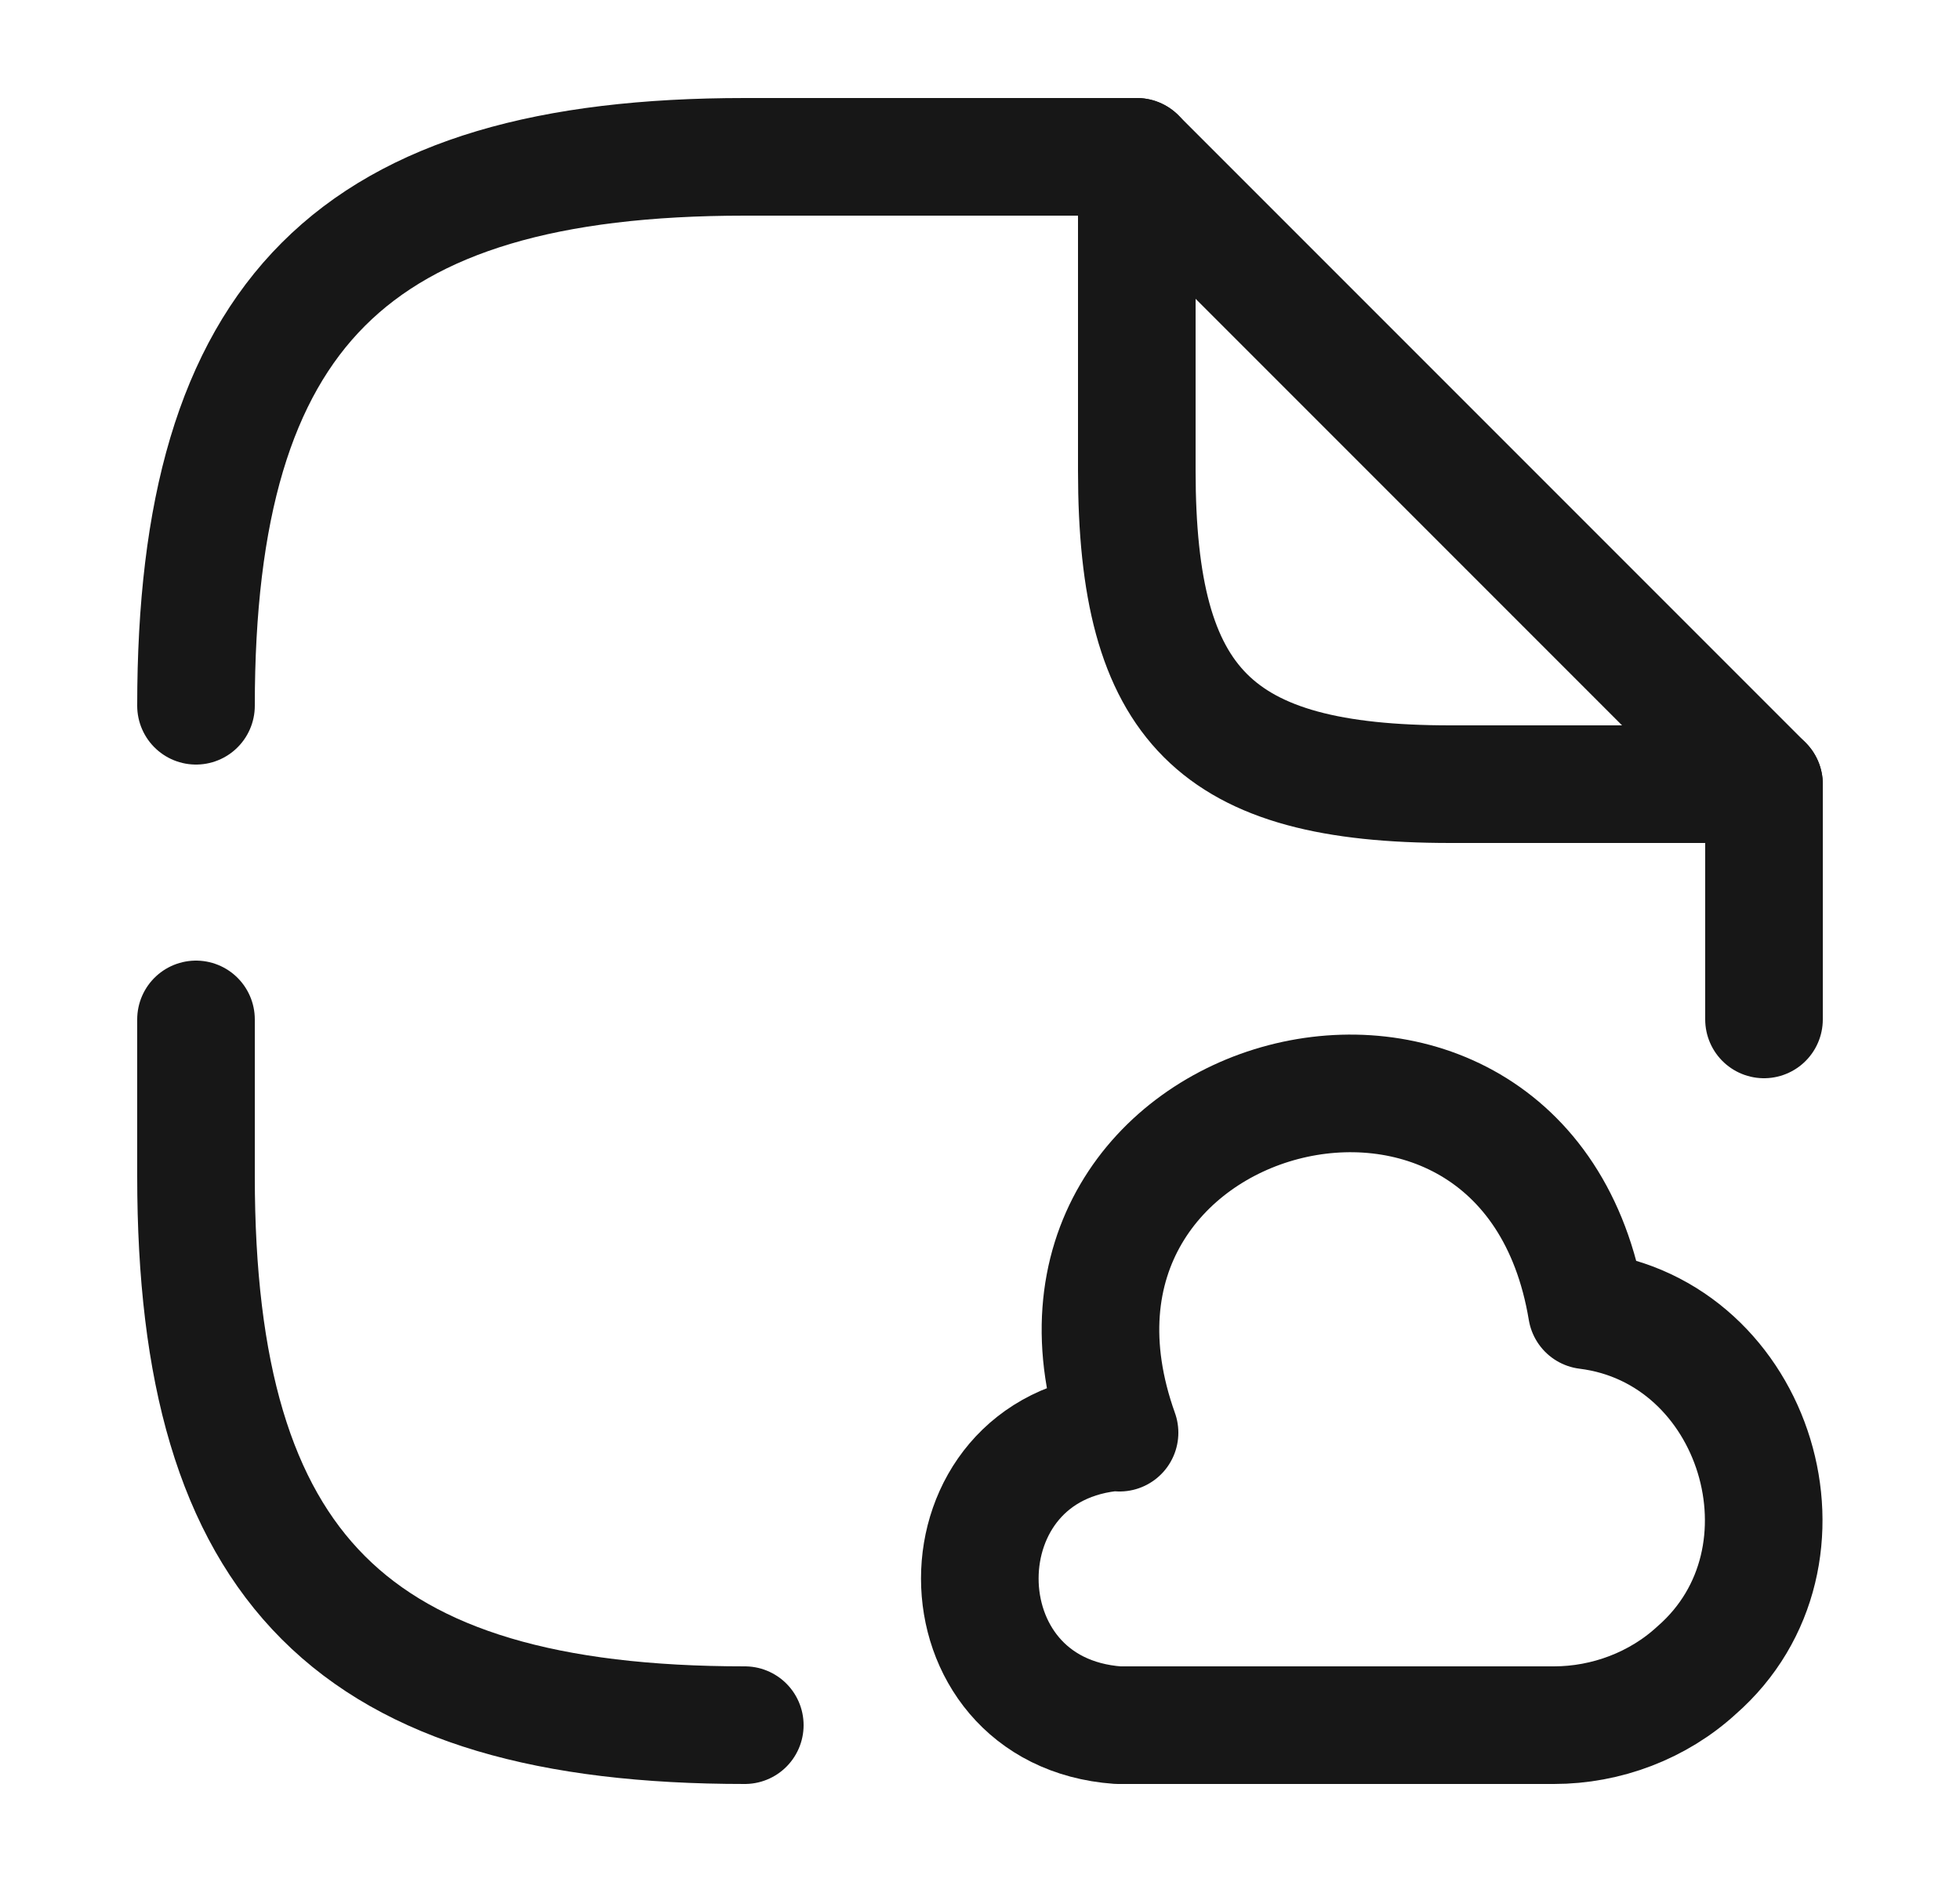 <svg width="25" height="24" viewBox="0 0 25 24" fill="none" xmlns="http://www.w3.org/2000/svg">
<path d="M2.5 13V15C2.5 20 4.5 22 9.5 22" stroke="#171717" stroke-width="1.5" stroke-linecap="round" stroke-linejoin="round"/>
<path d="M14.5 2H9.5C4.5 2 2.5 4 2.5 9" stroke="#171717" stroke-width="1.5" stroke-linecap="round" stroke-linejoin="round"/>
<path d="M22.5 10V13" stroke="#171717" stroke-width="1.5" stroke-linecap="round" stroke-linejoin="round"/>
<path d="M22.5 10H18.5C15.5 10 14.5 9 14.5 6V2L22.5 10Z" stroke="#171717" stroke-width="1.5" stroke-linecap="round" stroke-linejoin="round"/>
<path d="M14.26 18.26C11.91 18.43 11.91 21.83 14.26 22H19.82C20.49 22 21.15 21.75 21.64 21.3C23.29 19.86 22.41 16.98 20.24 16.71C19.46 12.02 12.68 13.8 14.28 18.27" stroke="#171717" stroke-width="1.5" stroke-miterlimit="10" stroke-linecap="round" stroke-linejoin="round"/>
</svg>

